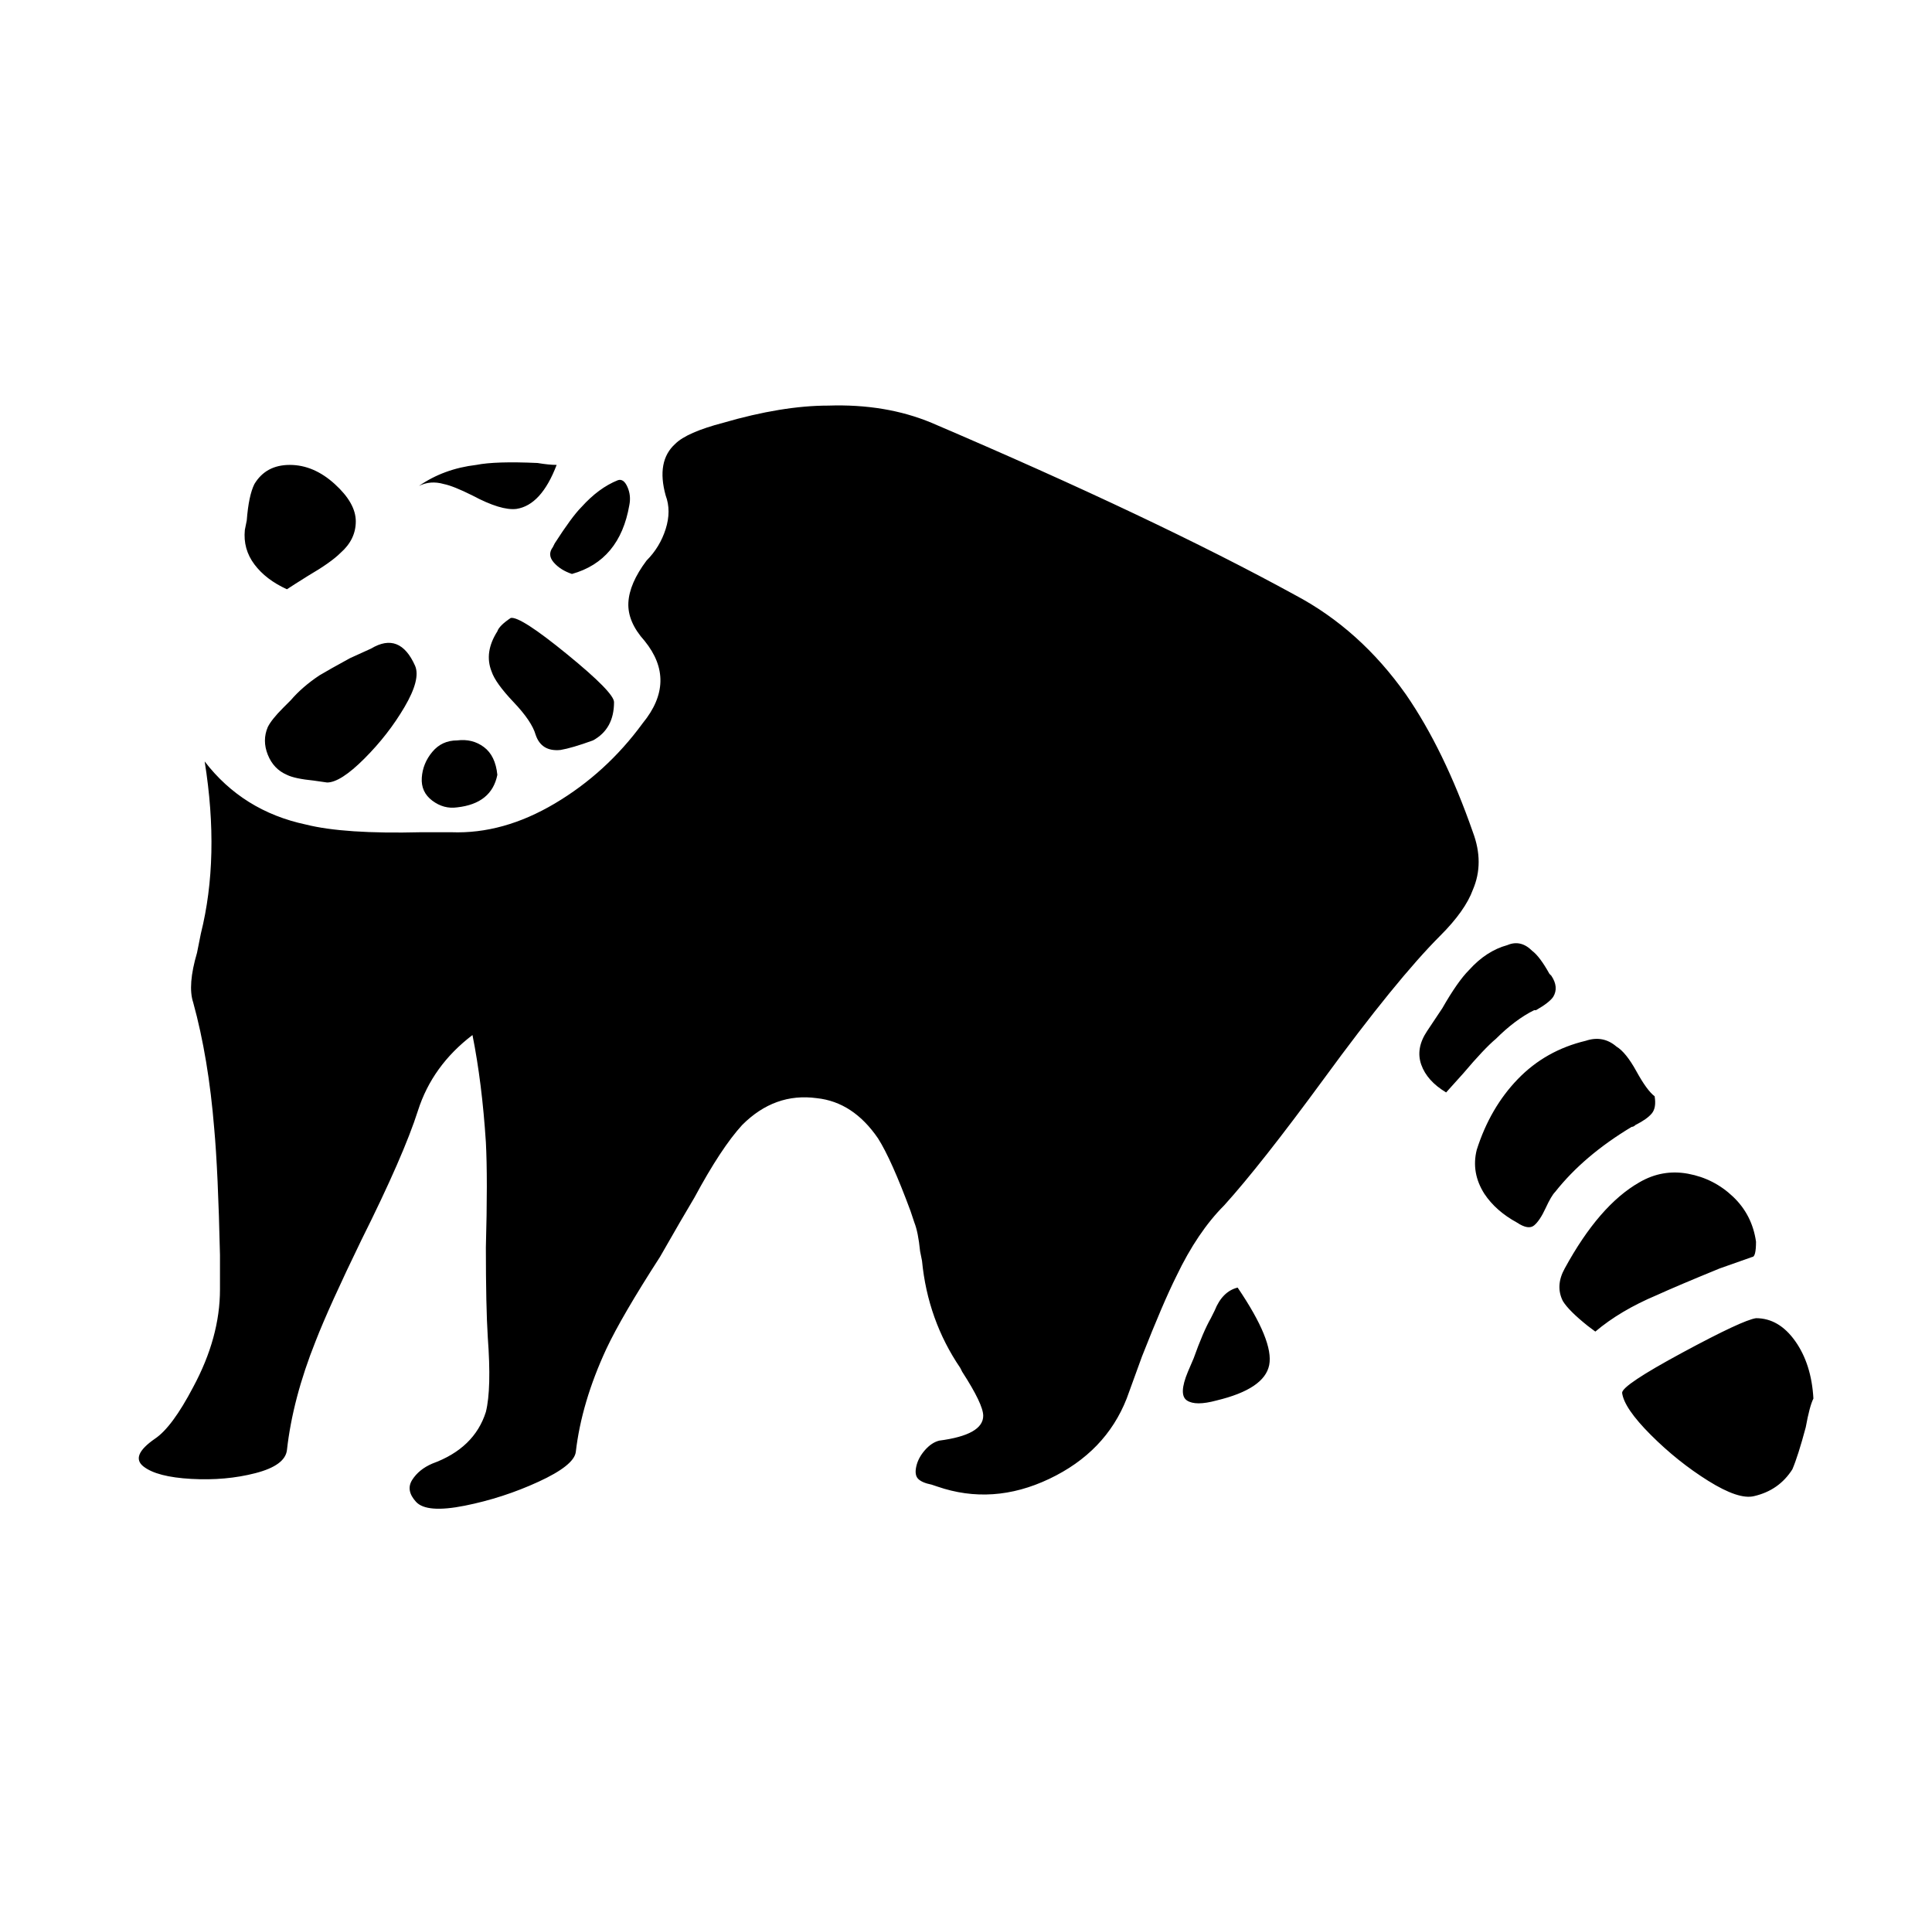 <svg xmlns="http://www.w3.org/2000/svg" viewBox="-10 0 1010 1000"><path d="M281 243q-4 0-10-1-22-1-32 1-17 2-30 11 6-3 13-1 5 1 15 6 15 8 23 7 13-2 21-23zM142 366l-4 4q-6 6-8 10-3 7 0 14.5t10 10.5q4 2 14 3l7 1q7 0 19.5-12.5t21-27T207 348q-8-18-23-9l-11 5q-11 6-16 9-9 6-15 13zm147-66q25-7 30-36 1-5-1-9.5t-5-3.5q-10 4-19 14-5 5-14 19l-1 2q-3 4 .5 8t9.5 6zm-60 87q-8 0-13 6t-5.5 13.5 5.5 12 13 3.5q18-2 21-17-1-10-7-14.5t-14-3.5zm-89-79q3-2 11-7 12-7 17-12 8-7 8-16.5T165 253t-23.5-10-18.5 10q-3 6-4 19l-1 5q-1 10 5 18t17 13zm160 79q11-6 11-20 0-5-24.5-25T257 323q-6 4-7 7-7 11-3 21 2 6 11.5 16t11.5 17q3 9 13 8 6-1 17-5zm443 102q13-13 17-24 6-14 0-30-15-43-35-72-24-34-58-52-73-40-190-90-24-10-54-9-24 0-55 9-19 5-25 11-10 9-5 27 3 8 0 17.5T328 293q-9 12-9.5 22t8.5 20q17 21-1 43-19 26-46 42t-54 15h-16q-40 1-60-4-33-7-53-33 8 50-2 90l-2 10q-5 17-2 26 8 29 11 66 2 22 3 66v18q0 25-14 51-11 21-20 27-13 9-6 14.5t25 6.5 33.5-3 16.5-12q3-27 15-57 7-18 24-53 22-44 29.5-67.5T237 541q5 25 7 56 1 19 0 55 0 31 1 47 2 27-1 39-6 19-28 27-7 3-10.5 8.5t2 11.5 25.5 2 38.5-12.5T291 759q3-26 16-54 8-17 28-48 12-21 18-31 14-26 25-38 17-17 39-14 19 2 32 21 7 11 17 38l2 6q2 5 3 15l1 5q3 31 20 56l1 2q11 17 11 23 0 10-23 13-4 1-7.5 5t-4.5 8.5 1 6.5 7 3l3 1q29 10 58.5-4t40.5-42l8-22q11-28 18-42 11-23 25-37 19-21 52-66 38-52 61-75zm165 200q-7 1-38.5 18T838 728q1 8 15 22t30 24 24 8q13-3 20-14 3-7 7-22 2-11 4-15-1-18-9.5-30T908 689zm-65-100q1 0 2-1 6-3 8.5-6t1.5-9q-4-3-9.5-13T835 547q-7-6-16-3-21 5-35.5 20T762 601q-3 12 4 23 6 9 17 15 6 4 9 1.5t6-9 5-8.5q15-19 40-34zm65 60q-2-14-12-23.5t-23.5-12T847 618q-21 12-39 45-5 9-1 17 3 5 13 13l4 3q13-11 32-19 11-5 33-14l17-6q2 0 2-8zm-285 40q-4 7-9 21l-3 7q-5 12-.5 15t15.5 0q25-6 27.5-18.5T637 673q-8 2-12 12zm169-161h1q7-4 9-7 3-5-1-11l-1-1q-5-9-9-12-6-6-13-3-11 3-20 13-6 6-14 20l-8 12q-6 9-3 17.5t13 14.5l9-10q11-13 17-18 10-10 20-15z"/></svg>